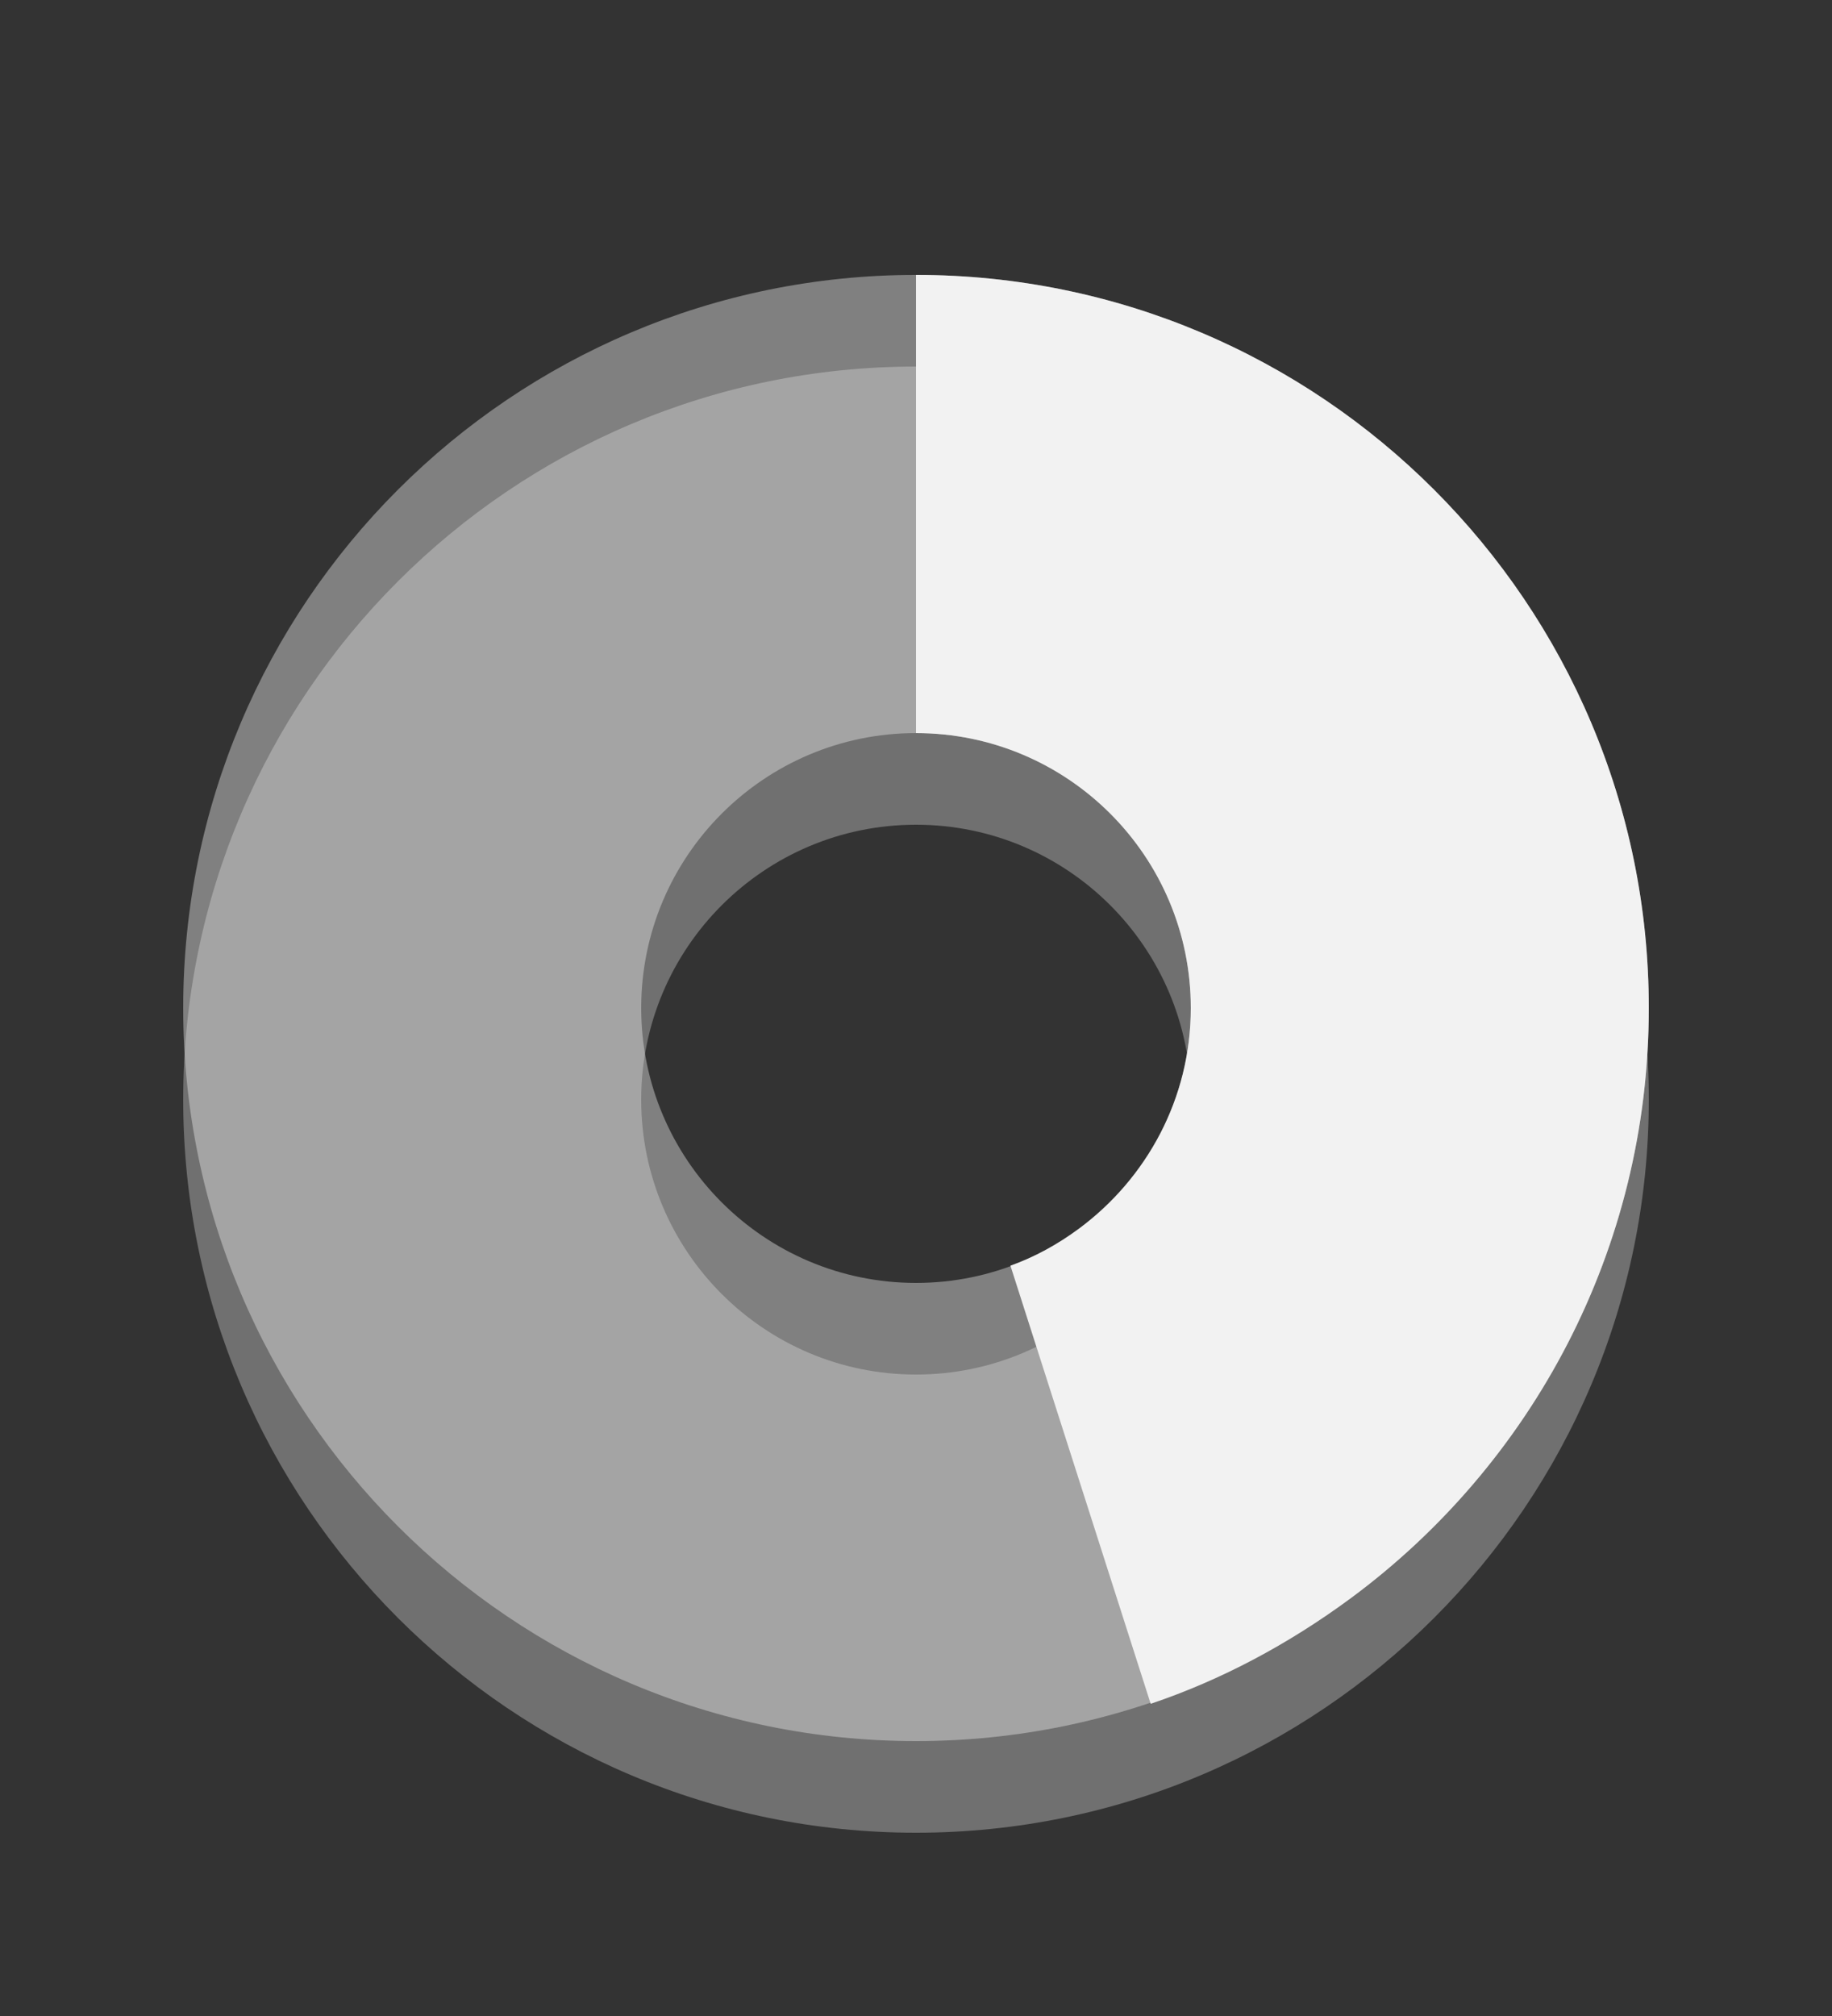 <?xml version="1.0" encoding="UTF-8" standalone="no"?>
<!-- Created with Inkscape (http://www.inkscape.org/) -->
<svg id="svg3252" xmlns:rdf="http://www.w3.org/1999/02/22-rdf-syntax-ns#" xmlns="http://www.w3.org/2000/svg" height="22" width="20" version="1.0" xmlns:cc="http://creativecommons.org/ns#" xmlns:dc="http://purl.org/dc/elements/1.1/">
 <rect width="100%" height="100%" fill="#333333" stroke="none"/>
 <path id="path3170-4" style="opacity:.3;fill-rule:evenodd;fill:#fff" d="m10 4c-4.416 0-8 3.584-8 8s3.584 8 8 8 8-3.584 8-8-3.584-8-8-8zm0 5c1.656 0 3 1.344 3 3s-1.344 3-3 3-3-1.344-3-3c1e-7 -1.656 1.344-3 3-3z"/>
 <path id="path3170" style="opacity:.4;fill-rule:evenodd;fill:#f2f2f2" d="m10 3c-4.416 0-8 3.584-8 8s3.584 8 8 8 8-3.584 8-8-3.584-8-8-8zm0 5c1.656 1e-7 3 1.344 3 3s-1.344 3-3 3-3-1.344-3-3c1e-7 -1.656 1.344-3 3-3z"/>
 <path id="path3288" style="fill:#f2f2f2" d="m10 3v5c1.656 1e-7 3 1.344 3 3 0 0.988-0.482 1.859-1.219 2.406-0.238 0.176-0.486 0.311-0.75 0.406l1.531 4.781c0.767-0.258 1.503-0.649 2.188-1.155 1.971-1.458 3.25-3.8 3.25-6.438 0-4.416-3.584-8-8-8z"/>
</svg>
